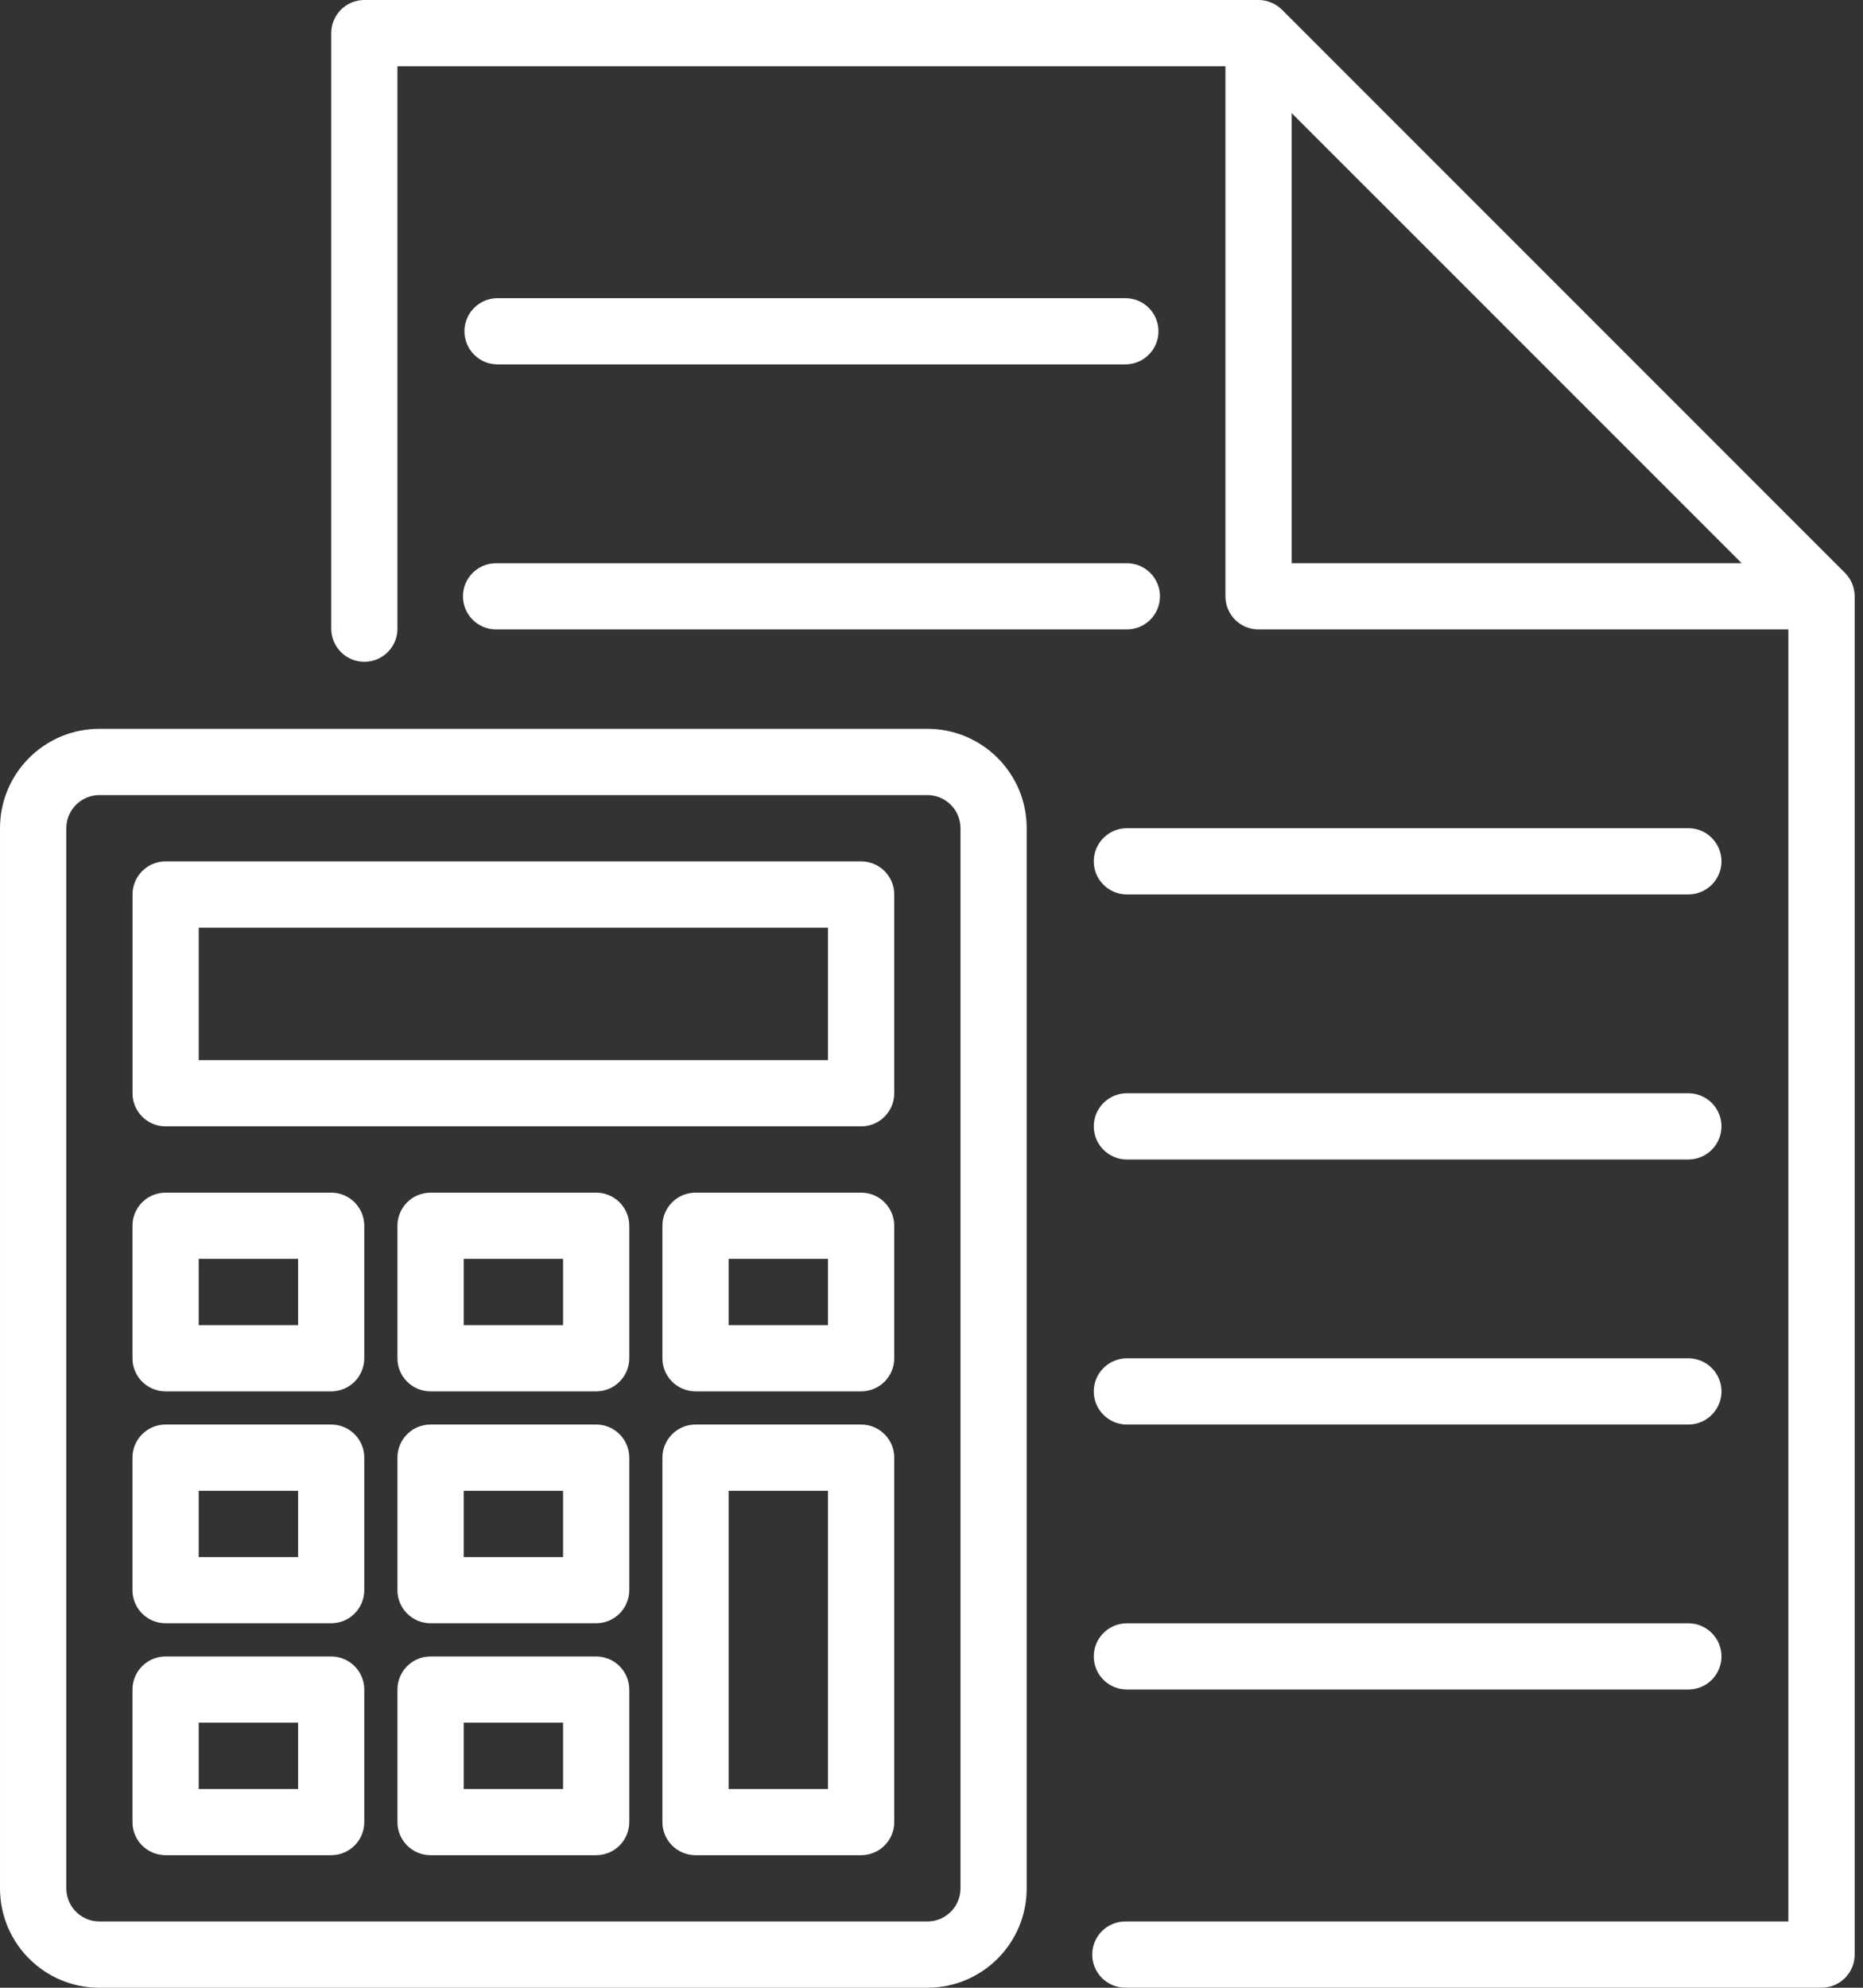 <!-- Generated by IcoMoon.io -->
<svg version="1.1" xmlns="http://www.w3.org/2000/svg" width="30" height="32" viewBox="0 0 30 32">
<rect x="0" y="0" width="30" height="32" fill="#333333" stroke="none"/>
<title>calculator</title>
<path fill="#fff" d="M14.933 11.733h-13.333c-0.884 0-1.6 0.716-1.6 1.6v0 17.067c0 0.884 0.716 1.6 1.6 1.6v0h13.333c0.884 0 1.6-0.716 1.6-1.6v0-17.067c0-0.884-0.716-1.6-1.6-1.6v0zM15.467 30.4c0 0.295-0.239 0.533-0.533 0.533v0h-13.333c-0.295 0-0.533-0.239-0.533-0.533v0-17.067c0-0.295 0.239-0.533 0.533-0.533v0h13.333c0.295 0 0.533 0.239 0.533 0.533v0z"></path>
<path fill="#fff" d="M13.867 13.867h-11.2c-0.295 0-0.533 0.239-0.533 0.533v0 3.2c0 0.295 0.239 0.533 0.533 0.533h11.2c0.295 0 0.533-0.239 0.533-0.533v0-3.2c0-0.295-0.239-0.533-0.533-0.533v0zM13.333 17.067h-10.133v-2.133h10.133z"></path>
<path fill="#fff" d="M5.333 19.2h-2.667c-0.295 0-0.533 0.239-0.533 0.533v0 2.133c0 0.295 0.239 0.533 0.533 0.533v0h2.667c0.295 0 0.533-0.239 0.533-0.533v-2.133c0-0.295-0.239-0.533-0.533-0.533v0zM4.8 21.333h-1.6v-1.067h1.6z"></path>
<path fill="#fff" d="M9.6 19.2h-2.667c-0.295 0-0.533 0.239-0.533 0.533v0 2.133c0 0.295 0.239 0.533 0.533 0.533v0h2.667c0.295 0 0.533-0.239 0.533-0.533v-2.133c0-0.295-0.239-0.533-0.533-0.533v0zM9.067 21.333h-1.6v-1.067h1.6z"></path>
<path fill="#fff" d="M13.867 19.2h-2.667c-0.295 0-0.533 0.239-0.533 0.533v0 2.133c0 0.295 0.239 0.533 0.533 0.533v0h2.667c0.295 0 0.533-0.239 0.533-0.533v-2.133c0-0.295-0.239-0.533-0.533-0.533v0zM13.333 21.333h-1.6v-1.067h1.6z"></path>
<path fill="#fff" d="M5.333 22.933h-2.667c-0.295 0-0.533 0.239-0.533 0.533v0 2.133c0 0.295 0.239 0.533 0.533 0.533v0h2.667c0.295 0 0.533-0.239 0.533-0.533v-2.133c0-0.295-0.239-0.533-0.533-0.533v0zM4.8 25.067h-1.6v-1.067h1.6z"></path>
<path fill="#fff" d="M9.6 22.933h-2.667c-0.295 0-0.533 0.239-0.533 0.533v0 2.133c0 0.295 0.239 0.533 0.533 0.533v0h2.667c0.295 0 0.533-0.239 0.533-0.533v-2.133c0-0.295-0.239-0.533-0.533-0.533v0zM9.067 25.067h-1.6v-1.067h1.6z"></path>
<path fill="#fff" d="M13.867 22.933h-2.667c-0.295 0-0.533 0.239-0.533 0.533v0 5.867c0 0.295 0.239 0.533 0.533 0.533v0h2.667c0.295 0 0.533-0.239 0.533-0.533v0-5.867c0-0.295-0.239-0.533-0.533-0.533v0zM13.333 28.8h-1.6v-4.8h1.6z"></path>
<path fill="#fff" d="M5.333 26.667h-2.667c-0.295 0-0.533 0.239-0.533 0.533v0 2.133c0 0.295 0.239 0.533 0.533 0.533v0h2.667c0.295 0 0.533-0.239 0.533-0.533v-2.133c0-0.295-0.239-0.533-0.533-0.533v0zM4.8 28.8h-1.6v-1.067h1.6z"></path>
<path fill="#fff" d="M9.6 26.667h-2.667c-0.295 0-0.533 0.239-0.533 0.533v0 2.133c0 0.295 0.239 0.533 0.533 0.533v0h2.667c0.295 0 0.533-0.239 0.533-0.533v-2.133c0-0.295-0.239-0.533-0.533-0.533v0zM9.067 28.8h-1.6v-1.067h1.6z"></path>
<path fill="#fff" d="M29.825 9.395c-0.028-0.067-0.067-0.124-0.115-0.172l-9.066-9.066c-0.048-0.048-0.105-0.087-0.169-0.114l-0.003-0.001c-0.061-0.026-0.131-0.042-0.205-0.042h-14.4c-0.295 0-0.533 0.239-0.533 0.533v9.6c0.007 0.289 0.243 0.521 0.533 0.521s0.527-0.232 0.533-0.521v-9.067h13.333v8.534c0 0.295 0.239 0.533 0.533 0.533v0h8.532v20.8h-10.665c-0.004-0-0.008-0-0.012-0-0.295 0-0.533 0.239-0.533 0.533s0.239 0.533 0.533 0.533c0.004 0 0.009-0 0.013-0h11.199c0.295 0 0.533-0.239 0.533-0.533v0-21.866c-0-0.074-0.016-0.145-0.043-0.209l0.001 0.003zM20.8 9.066v-7.245l7.246 7.245z"></path>
<path fill="#fff" d="M18.133 4.8h-10.133c-0.289 0.007-0.521 0.243-0.521 0.533s0.232 0.527 0.521 0.533h10.134c0.289-0.007 0.521-0.243 0.521-0.533s-0.232-0.527-0.521-0.533h-0.001z"></path>
<path fill="#fff" d="M18.133 9.067h-10.133c-0.004-0-0.008-0-0.012-0-0.295 0-0.533 0.239-0.533 0.533s0.239 0.533 0.533 0.533c0.004 0 0.009-0 0.013-0h10.133c0.004 0 0.008 0 0.012 0 0.295 0 0.533-0.239 0.533-0.533s-0.239-0.533-0.533-0.533c-0.004 0-0.009 0-0.013 0h0.001z"></path>
<path fill="#fff" d="M27.2 13.333h-9.066c-0.289 0.007-0.521 0.243-0.521 0.533s0.232 0.527 0.521 0.533h9.066c0.289-0.007 0.521-0.243 0.521-0.533s-0.232-0.527-0.521-0.533h-0.001z"></path>
<path fill="#fff" d="M27.2 17.6h-9.066c-0.289 0.007-0.521 0.243-0.521 0.533s0.232 0.526 0.521 0.533h9.066c0.289-0.007 0.521-0.243 0.521-0.533s-0.232-0.526-0.521-0.533h-0.001z"></path>
<path fill="#fff" d="M27.2 21.867h-9.066c-0.289 0.007-0.521 0.243-0.521 0.533s0.232 0.526 0.521 0.533h9.066c0.289-0.007 0.521-0.243 0.521-0.533s-0.232-0.526-0.521-0.533h-0.001z"></path>
<path fill="#fff" d="M27.2 26.133h-9.066c-0.289 0.007-0.521 0.243-0.521 0.533s0.232 0.526 0.521 0.533h9.066c0.289-0.007 0.521-0.243 0.521-0.533s-0.232-0.526-0.521-0.533h-0.001z"></path>
</svg>
